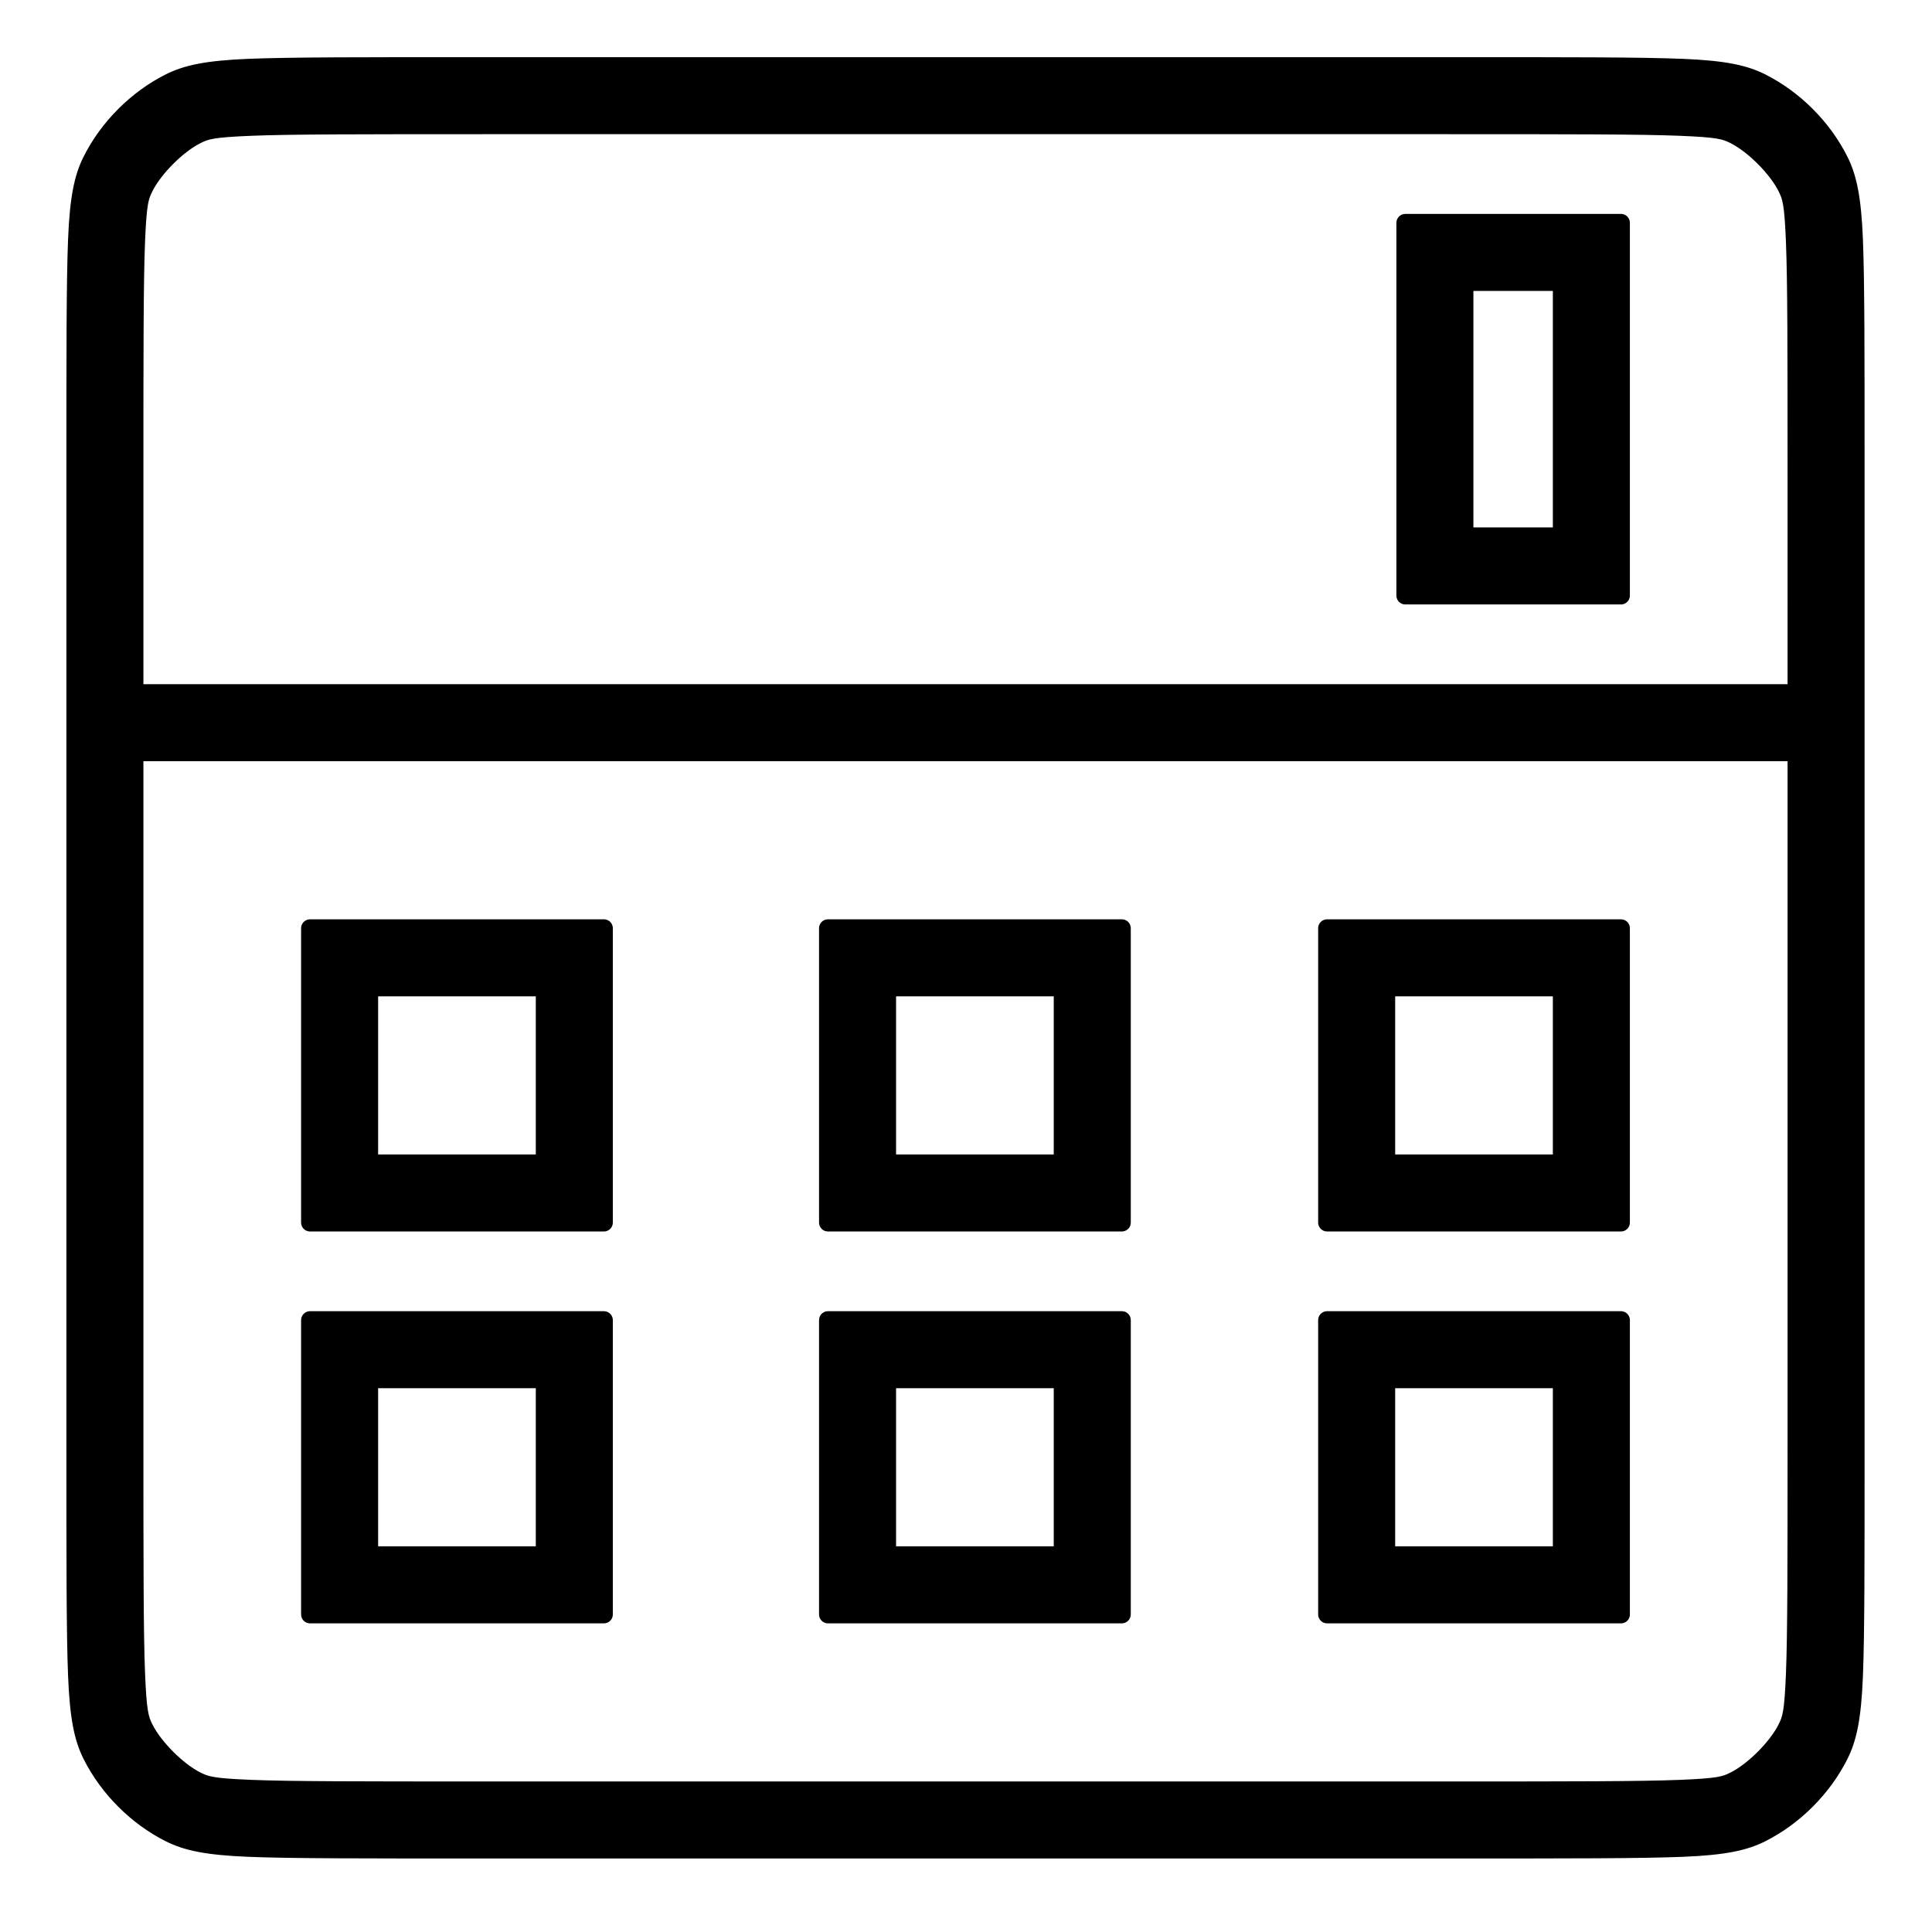 <?xml version="1.0" encoding="UTF-8" standalone="no"?>
<svg
   width="4096"
   height="4096"
   viewBox="0 0 1083.733 1083.733"
   version="1.1"
   id="svg8"
   xmlns="http://www.w3.org/2000/svg"
   xmlns:svg="http://www.w3.org/2000/svg"
   xmlns:rdf="http://www.w3.org/1999/02/22-rdf-syntax-ns#"
   xmlns:cc="http://creativecommons.org/ns#"
   xmlns:dc="http://purl.org/dc/elements/1.1/">
  <defs
     id="defs2" />
  <g
     id="layer1">
    <path
       style="stroke:#000000;stroke-width:10;stroke-linecap:round;stroke-linejoin:round"
       d="m 271,37.066 c -69.484,0 -107.806,-0.016 -131.408,0.93 -23.603,0.946 -34.963,3.5 -44.266,8.152 C 76.71,55.46 60.588,71.613 51.301,90.25 c -4.641,9.313 -7.185,20.675 -8.129,44.316 -0.944,23.642 -0.928,62.032 -0.928,131.645 v 541.768 c 0,69.379 -0.017,107.889 0.93,131.695 0.946,23.806 3.44,35.297 8.162,44.73 9.307,18.593 25.411,34.743 44.021,44.037 9.293,4.641 20.642,7.186 44.24,8.129 23.598,0.943 61.919,0.926 131.404,0.926 h 541.385 c 69.554,0 107.839,0.016 131.387,-0.93 23.548,-0.946 34.87,-3.519 44.121,-8.16 18.565,-9.314 34.665,-25.447 43.955,-44.033 4.648,-9.299 7.195,-20.656 8.139,-44.293 0.944,-23.637 0.928,-62.028 0.928,-131.641 V 266.209 c 0,-69.611 0.015,-108.002 -0.926,-131.639 -0.941,-23.637 -3.476,-34.986 -8.105,-44.289 C 1022.614,71.651 1006.498,55.514 987.926,46.184 978.628,41.512 967.257,38.949 943.654,38 920.052,37.051 881.73,37.066 812.244,37.066 Z m 0,33.203 h 541.244 c 69.486,0 107.965,0.018 130.076,0.906 22.111,0.889 25.369,2 30.699,4.678 10.685,5.368 23.825,18.539 29.139,29.219 2.663,5.352 3.774,8.659 4.656,30.818 0.882,22.16 0.898,60.707 0.898,130.318 V 388.785 H 75.447 V 266.211 c 0,-69.612 0.016,-108.159 0.9,-130.32 0.885,-22.161 1.997,-25.466 4.67,-30.83 5.341,-10.717 18.476,-23.873 29.16,-29.217 5.348,-2.675 8.628,-3.786 30.744,-4.672 C 163.038,70.286 201.516,70.27 271,70.27 Z m 517.287,54.727 v 209.062 H 909.26 V 124.996 H 892.658 Z m 33.203,33.203 h 54.566 V 300.855 H 821.49 Z M 75.447,421.988 H 1007.713 v 386.451 c 0,69.612 -0.018,108.159 -0.902,130.314 -0.885,22.155 -1.994,25.441 -4.66,30.775 -5.338,10.68 -18.497,23.858 -29.145,29.199 -5.356,2.687 -8.509,3.776 -30.564,4.662 -22.055,0.886 -60.5,0.902 -130.055,0.902 H 271.002 c -69.486,0 -107.964,-0.017 -130.08,-0.9 -22.116,-0.884 -25.395,-1.992 -30.73,-4.656 -10.647,-5.317 -23.799,-18.476 -29.164,-29.193 -2.614,-5.222 -3.788,-8.849 -4.676,-31.188 -0.888,-22.338 -0.904,-60.998 -0.904,-130.377 z m 98.451,98.691 v 16.602 148.496 H 338.756 V 520.68 Z m 290.539,0 v 16.602 148.496 H 629.295 V 520.68 Z m 279.965,0 V 685.777 H 909.26 V 520.68 H 892.658 Z m -537.301,33.203 h 98.451 v 98.691 h -98.451 z m 290.539,0 h 98.451 v 98.691 h -98.451 z m 279.965,0 h 98.451 v 98.691 h -98.451 z m -603.707,186.621 v 16.602 148.496 H 338.756 V 740.504 Z m 290.539,0 v 16.602 148.496 H 629.295 V 740.504 Z m 279.965,0 V 905.602 H 909.26 V 740.504 H 892.658 Z m -537.301,33.203 h 98.451 v 98.691 h -98.451 z m 290.539,0 h 98.451 v 98.691 h -98.451 z m 279.965,0 h 98.451 v 98.691 h -98.451 z"
       id="path849" />
  </g>
</svg>
